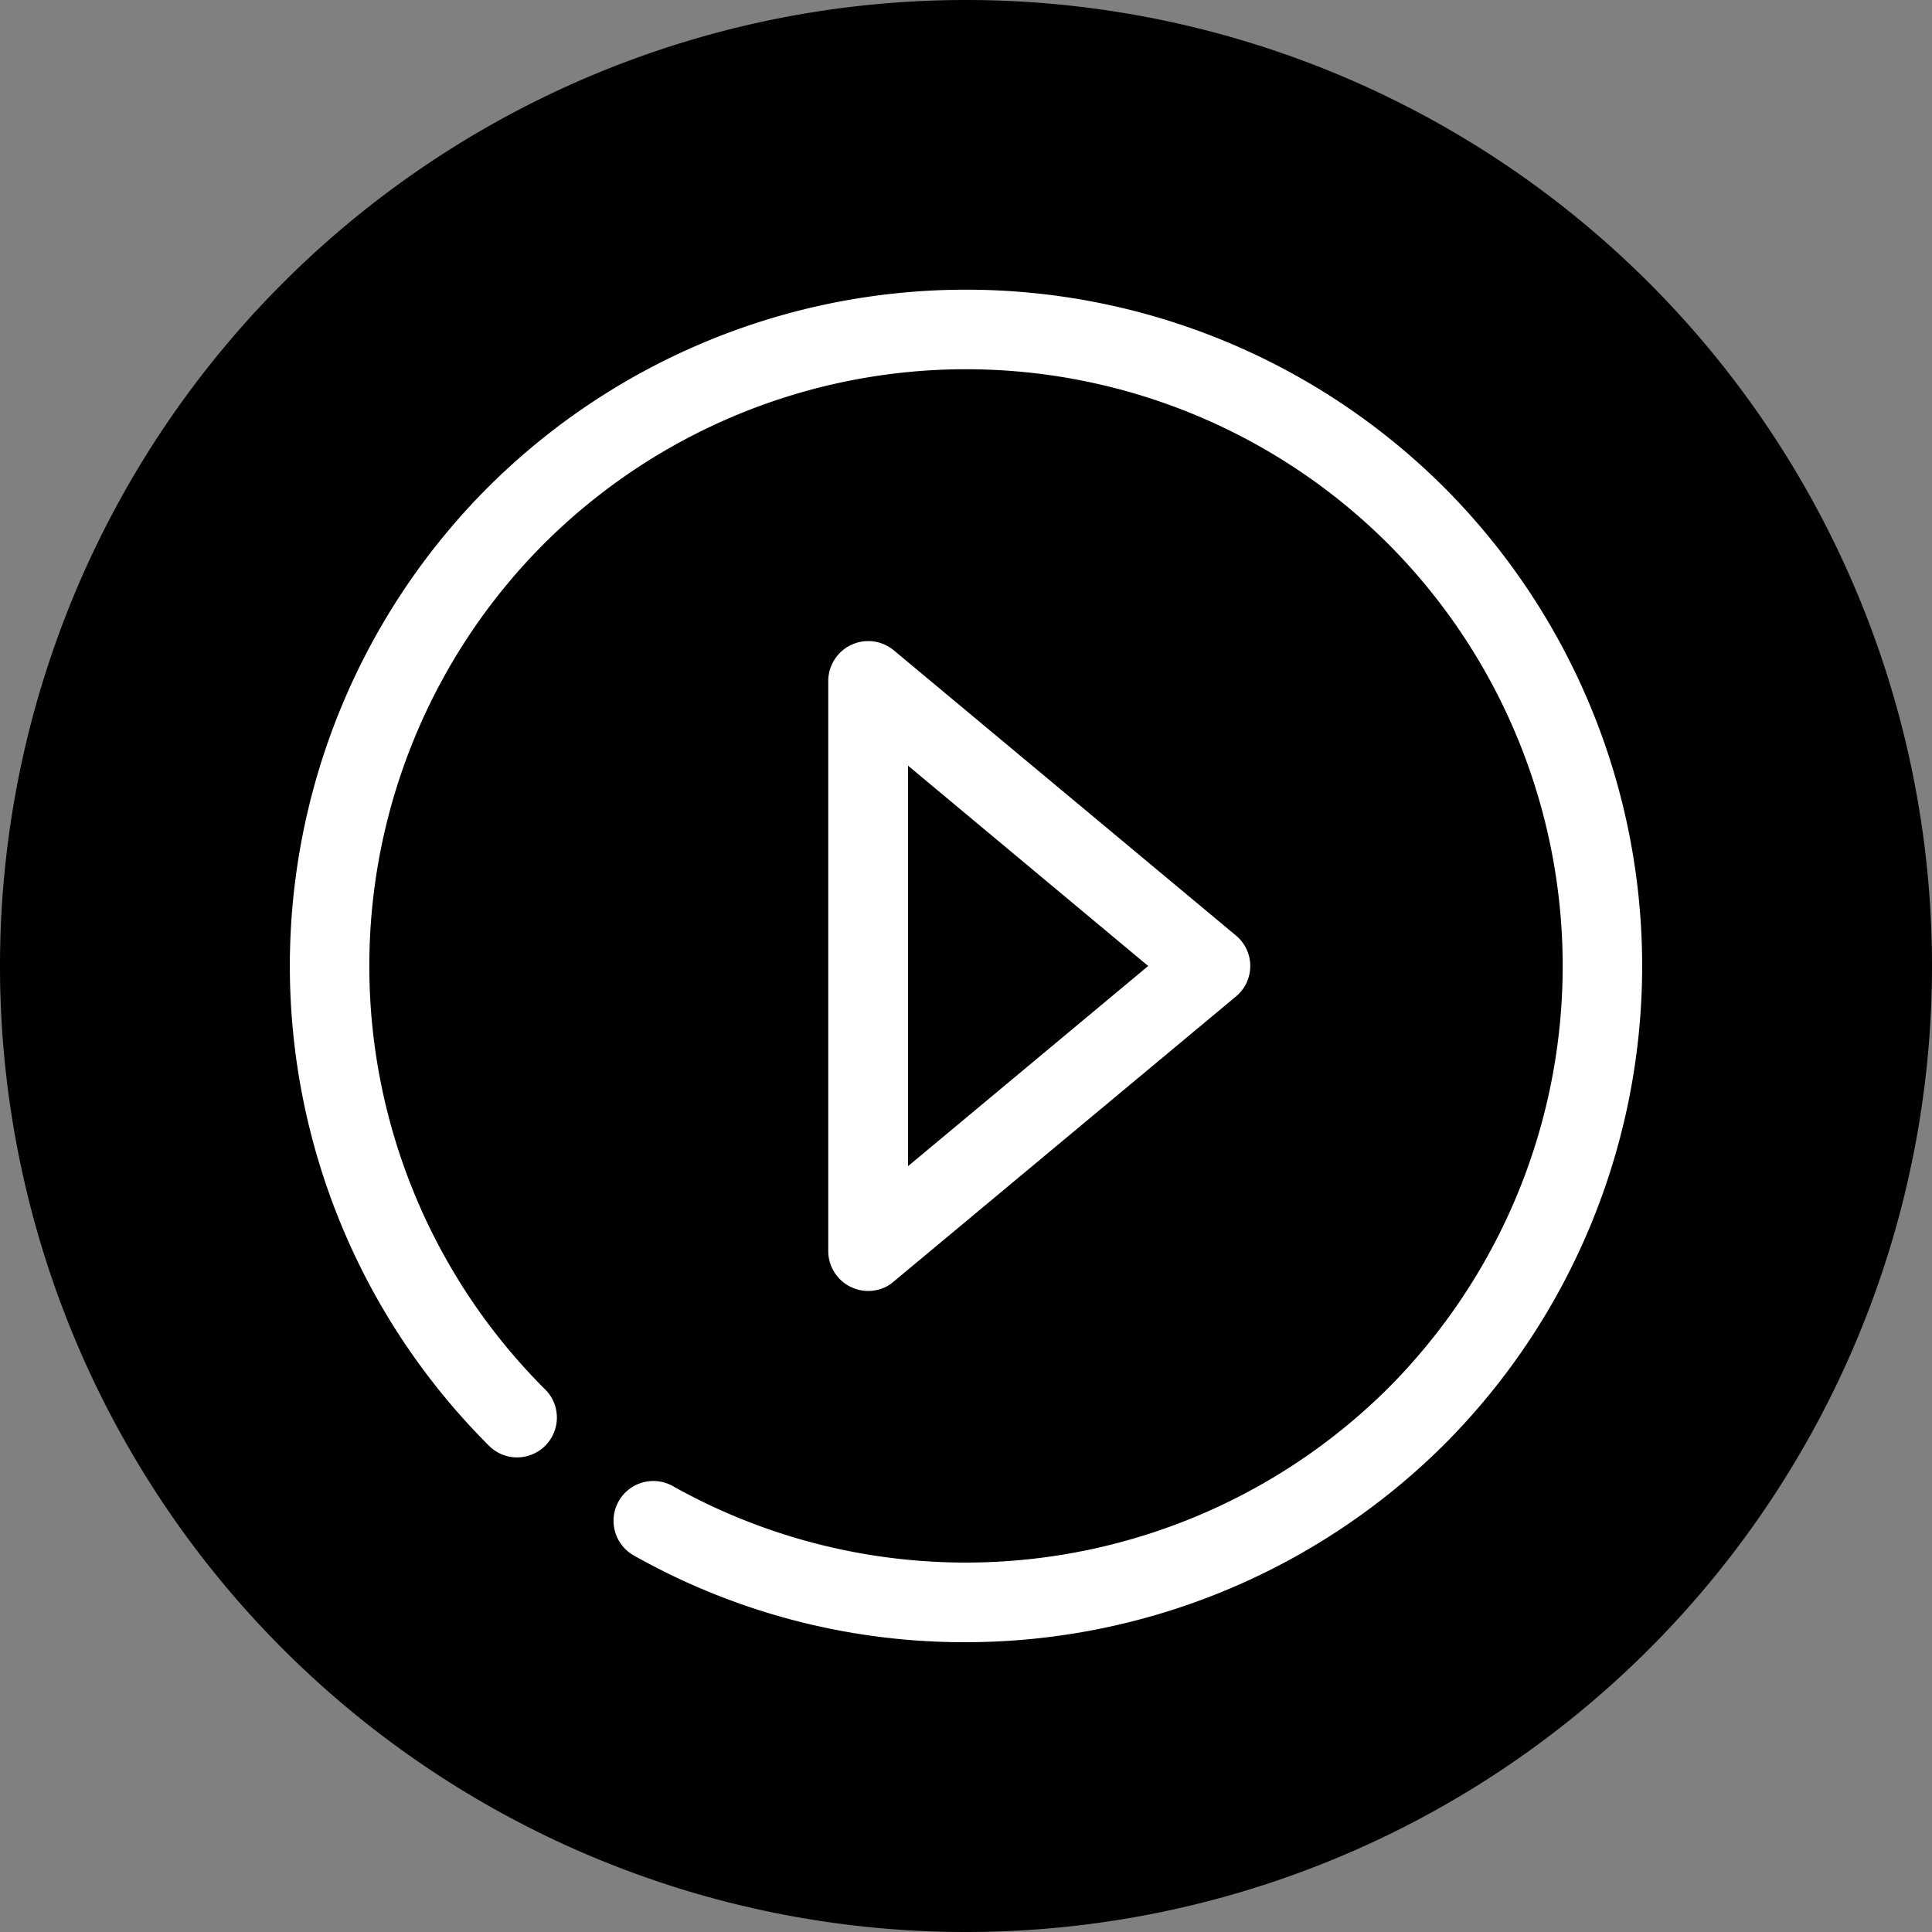 <svg xmlns="http://www.w3.org/2000/svg" width="100" height="100" viewBox="0 0 100 100"><rect x="0" y="0" width="100" height="100" fill="#808080" stroke="none"/><path class="01" d="M50 0a50 50 0 1 1 0 100A50 50 0 0 1 50 0z"/><path class="02" d="M44.93 66.82a2.07 2.07 0 0 1-2.06-2.06V35.24a2.07 2.07 0 0 1 3.38-1.59l17.72 14.77a2.05 2.05 0 0 1 0 3.16L46.25 66.34c-.37.32-.84.48-1.32.48zM47 39.63v20.73L59.43 50zM49.94 85a34.8 34.8 0 0 1-17.1-4.47 2.06 2.06 0 1 1 2.02-3.59 31 31 0 0 0 36.99-5.09 30.94 30.94 0 0 0 0-43.7 30.93 30.93 0 0 0-43.7 0 30.94 30.94 0 0 0 0 43.7 2.06 2.06 0 1 1-2.91 2.91 35.06 35.06 0 0 1 0-49.52 35.04 35.04 0 0 1 49.52 0 35.06 35.06 0 0 1 0 49.52A35.12 35.12 0 0 1 49.94 85z"/><path class="03" fill="#fff" d="M44.93 66.82a2.07 2.07 0 0 1-2.06-2.06V35.24a2.07 2.07 0 0 1 3.38-1.59l17.72 14.77a2.05 2.05 0 0 1 0 3.16L46.25 66.34c-.37.32-.84.48-1.32.48zM47 39.63v20.73L59.43 50zM49.94 85a34.8 34.8 0 0 1-17.1-4.47 2.06 2.06 0 1 1 2.02-3.59 31 31 0 0 0 36.99-5.09 30.94 30.94 0 0 0 0-43.7 30.93 30.93 0 0 0-43.7 0 30.94 30.94 0 0 0 0 43.7 2.06 2.06 0 1 1-2.91 2.91 35.06 35.06 0 0 1 0-49.52 35.04 35.04 0 0 1 49.52 0 35.06 35.06 0 0 1 0 49.52A35.12 35.12 0 0 1 49.94 85z"/></svg>
